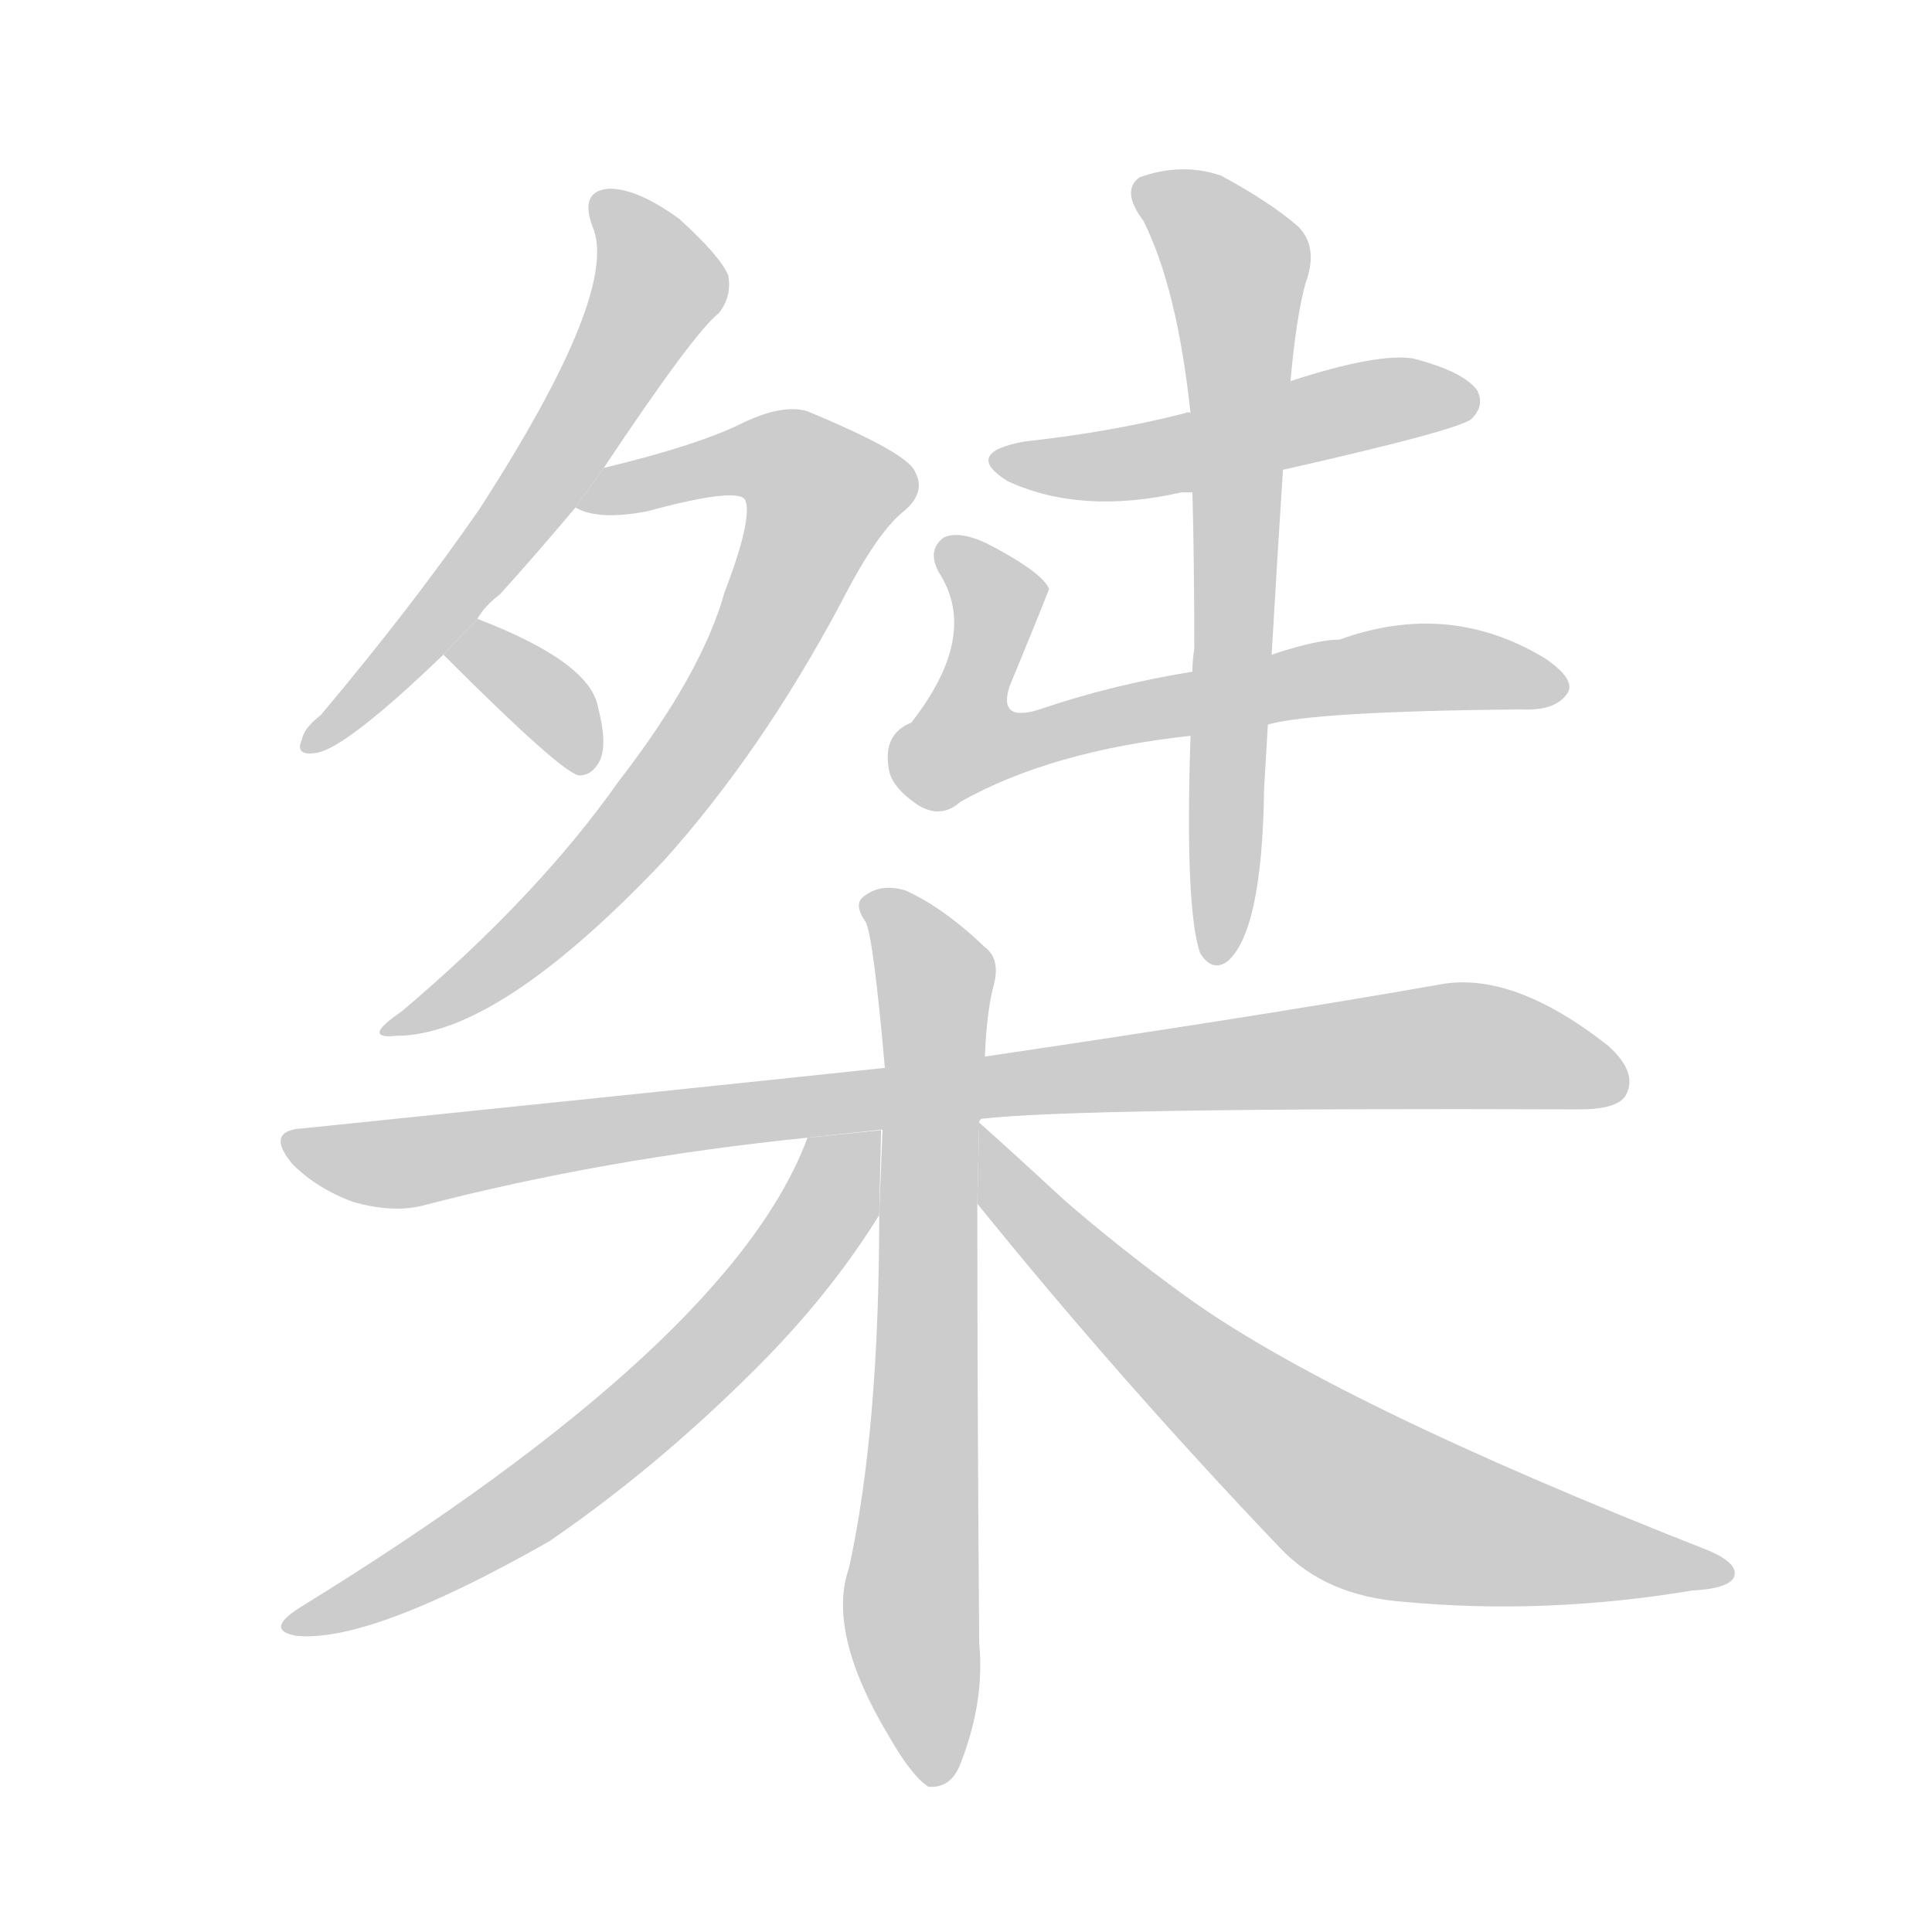 <!--
AnimCJK 2016-2018 Copyright Francois Mizessyn - https://github.com/parsimonhi/animCJK
Derived from:
    MakeMeAHanzi project - https://github.com/skishore/makemeahanzi
    Arphic PL KaitiM GB - https://apps.ubuntu.com/cat/applications/precise/fonts-arphic-gkai00mp/
    Arphic PL UKai - https://apps.ubuntu.com/cat/applications/fonts-arphic-ukai/
You can redistribute and/or modify this file under the terms of the Arphic Public License
as published by Arphic Technology Co., Ltd.
You should have received a copy of this license (the directory "APL") along with this file;
if not, see http://ftp.gnu.org/non-gnu/chinese-fonts-truetype/LICENSE.
-->
<svg id="z26688" class="acjk" version="1.1" viewBox="0 0 1024 1024" xmlns="http://www.w3.org/2000/svg" xmlns:xlink="http://www.w3.org/1999/xlink">
<style>
<![CDATA[
@keyframes z26688k {
	from {
		stroke:#c00;
		stroke-dashoffset:3334;
	}
	75% {
		stroke:#c00;
		stroke-dashoffset:0;
	}
	to {
		stroke:#000;
	}
}
#z26688 path[clip-path] {
	animation:z26688k 1s linear both;
	stroke-dasharray:3334;
	stroke-width:128;
	stroke-linecap:round;
	fill:none;
}
#z26688 path[clip-path="url(#z26688c1)"] {animation-delay:1s;}
#z26688 path[clip-path="url(#z26688c2)"] {animation-delay:2s;}
#z26688 path[clip-path="url(#z26688c3)"] {animation-delay:3s;}
#z26688 path[clip-path="url(#z26688c4)"] {animation-delay:4s;}
#z26688 path[clip-path="url(#z26688c5)"] {animation-delay:5s;}
#z26688 path[clip-path="url(#z26688c6)"] {animation-delay:6s;}
#z26688 path[clip-path="url(#z26688c7)"] {animation-delay:7s;}
#z26688 path[clip-path="url(#z26688c8)"] {animation-delay:8s;}
#z26688 path[clip-path="url(#z26688c9)"] {animation-delay:9s;}
#z26688 path[clip-path="url(#z26688c10)"] {animation-delay:10s;}
#z26688 path {fill:#ccc;}
]]>
</style>
<path id="z26688d1" d="M253 328Q257 321 265 315Q284 294 305 269L320 248Q368 176 381 166Q388 157 386 146Q382 136 360 116Q338 100 323 100Q307 101 314 120Q329 154 254 270Q218 322 170 379Q161 386 160 392Q156 401 168 399Q184 396 235 347L253 328 Z"/>
<path id="z26688d2" d="M305 269Q317 276 343 271Q391 258 395 265Q399 275 384 314Q372 357 328 414Q285 475 213 536Q191 551 210 549Q264 549 352 456Q404 398 446 319Q465 282 479 271Q491 261 485 250Q481 240 428 218Q415 214 394 224Q370 236 320 248L305 269 Z"/>
<path id="z26688d3" d="M235 347Q298 410 307 411Q314 411 318 403Q322 394 317 375Q313 351 253 328L235 347 Z"/>
<path id="z26688d4" d="M680 249Q773 228 780 222Q787 215 783 207Q776 197 749 190Q730 187 684 202L631 219Q630 218 628 219Q589 229 543 234Q510 240 534 255Q573 273 626 261Q627 261 632 261L680 249 Z"/>
<path id="z26688d5" d="M672 384Q697 377 806 376Q825 377 831 367Q835 360 819 349Q768 318 710 339Q698 339 674 347L632 356Q589 363 551 376Q529 383 535 364Q556 313 556 312Q552 303 523 288Q508 281 500 285Q491 292 498 304Q519 337 483 383Q468 389 471 407Q472 417 487 427Q499 434 509 425Q557 398 631 390L672 384 Z"/>
<path id="z26688d6" d="M631 390Q628 481 636 505Q642 515 650 510Q669 495 670 418Q671 400 672 384L674 347Q677 295 680 249L684 202Q687 168 692 150Q699 131 688 120Q673 107 647 93Q626 86 604 94Q594 101 606 117Q624 153 631 219L632 261Q633 298 633 344Q632 350 632 356L631 390 Z"/>
<path id="z26688d7" d="M520 593Q571 587 837 588Q858 588 862 580Q868 568 852 554Q801 514 762 522Q671 538 522 560L469 566Q327 581 161 598Q140 599 155 617Q168 630 187 637Q208 643 224 639Q320 614 428 603L520 593 Z"/>
<path id="z26688d8" d="M519 595Q519 594 520 593L522 560Q523 535 527 521Q530 508 522 502Q500 481 480 472Q467 468 458 475Q452 479 459 489Q463 498 469 566L466 644Q466 758 450 831Q438 865 471 920Q483 941 492 947Q504 948 509 935Q522 902 519 871Q518 744 518 638L519 595 Z"/>
<path id="z26688d9" d="M428 603Q388 711 159 852Q140 864 157 867Q196 871 291 817Q348 778 401 725Q440 686 466 644L467 599L428 603 Z"/>
<path id="z26688d10" d="M518 638Q594 732 679 821Q703 846 744 849Q819 856 897 843Q916 842 919 836Q922 829 906 822Q705 743 627 686Q594 662 564 636Q537 611 519 595L518 638 Z"/>
<defs>
	<clipPath id="z26688c1"><use xlink:href="#z26688d1"/></clipPath>
	<clipPath id="z26688c2"><use xlink:href="#z26688d2"/></clipPath>
	<clipPath id="z26688c3"><use xlink:href="#z26688d3"/></clipPath>
	<clipPath id="z26688c4"><use xlink:href="#z26688d4"/></clipPath>
	<clipPath id="z26688c5"><use xlink:href="#z26688d5"/></clipPath>
	<clipPath id="z26688c6"><use xlink:href="#z26688d6"/></clipPath>
	<clipPath id="z26688c7"><use xlink:href="#z26688d7"/></clipPath>
	<clipPath id="z26688c8"><use xlink:href="#z26688d8"/></clipPath>
	<clipPath id="z26688c9"><use xlink:href="#z26688d9"/></clipPath>
	<clipPath id="z26688c10"><use xlink:href="#z26688d10"/></clipPath>
</defs>
<path pathLength="3333" clip-path="url(#z26688c1)" d="M320 105L349 154L167 393"/>
<path pathLength="3333" clip-path="url(#z26688c2)" d="M311 265L406 242L441 268L331 447L213 543"/>
<path pathLength="3333" clip-path="url(#z26688c3)" d="M244 341L314 403"/>
<path pathLength="3333" clip-path="url(#z26688c4)" d="M532 243L778 205"/>
<path pathLength="3333" clip-path="url(#z26688c5)" d="M505 290L530 319L505 391L519 404L722 356L827 360"/>
<path pathLength="3333" clip-path="url(#z26688c6)" d="M606 99L657 147L647 502"/>
<path pathLength="3333" clip-path="url(#z26688c7)" d="M156 605L225 615L773 554L859 570"/>
<path pathLength="3333" clip-path="url(#z26688c8)" d="M464 480L496 527L493 943"/>
<path pathLength="3333" clip-path="url(#z26688c9)" d="M461 607L326 763L159 858"/>
<path pathLength="3333" clip-path="url(#z26688c10)" d="M521 605L709 787L911 835"/>
</svg>